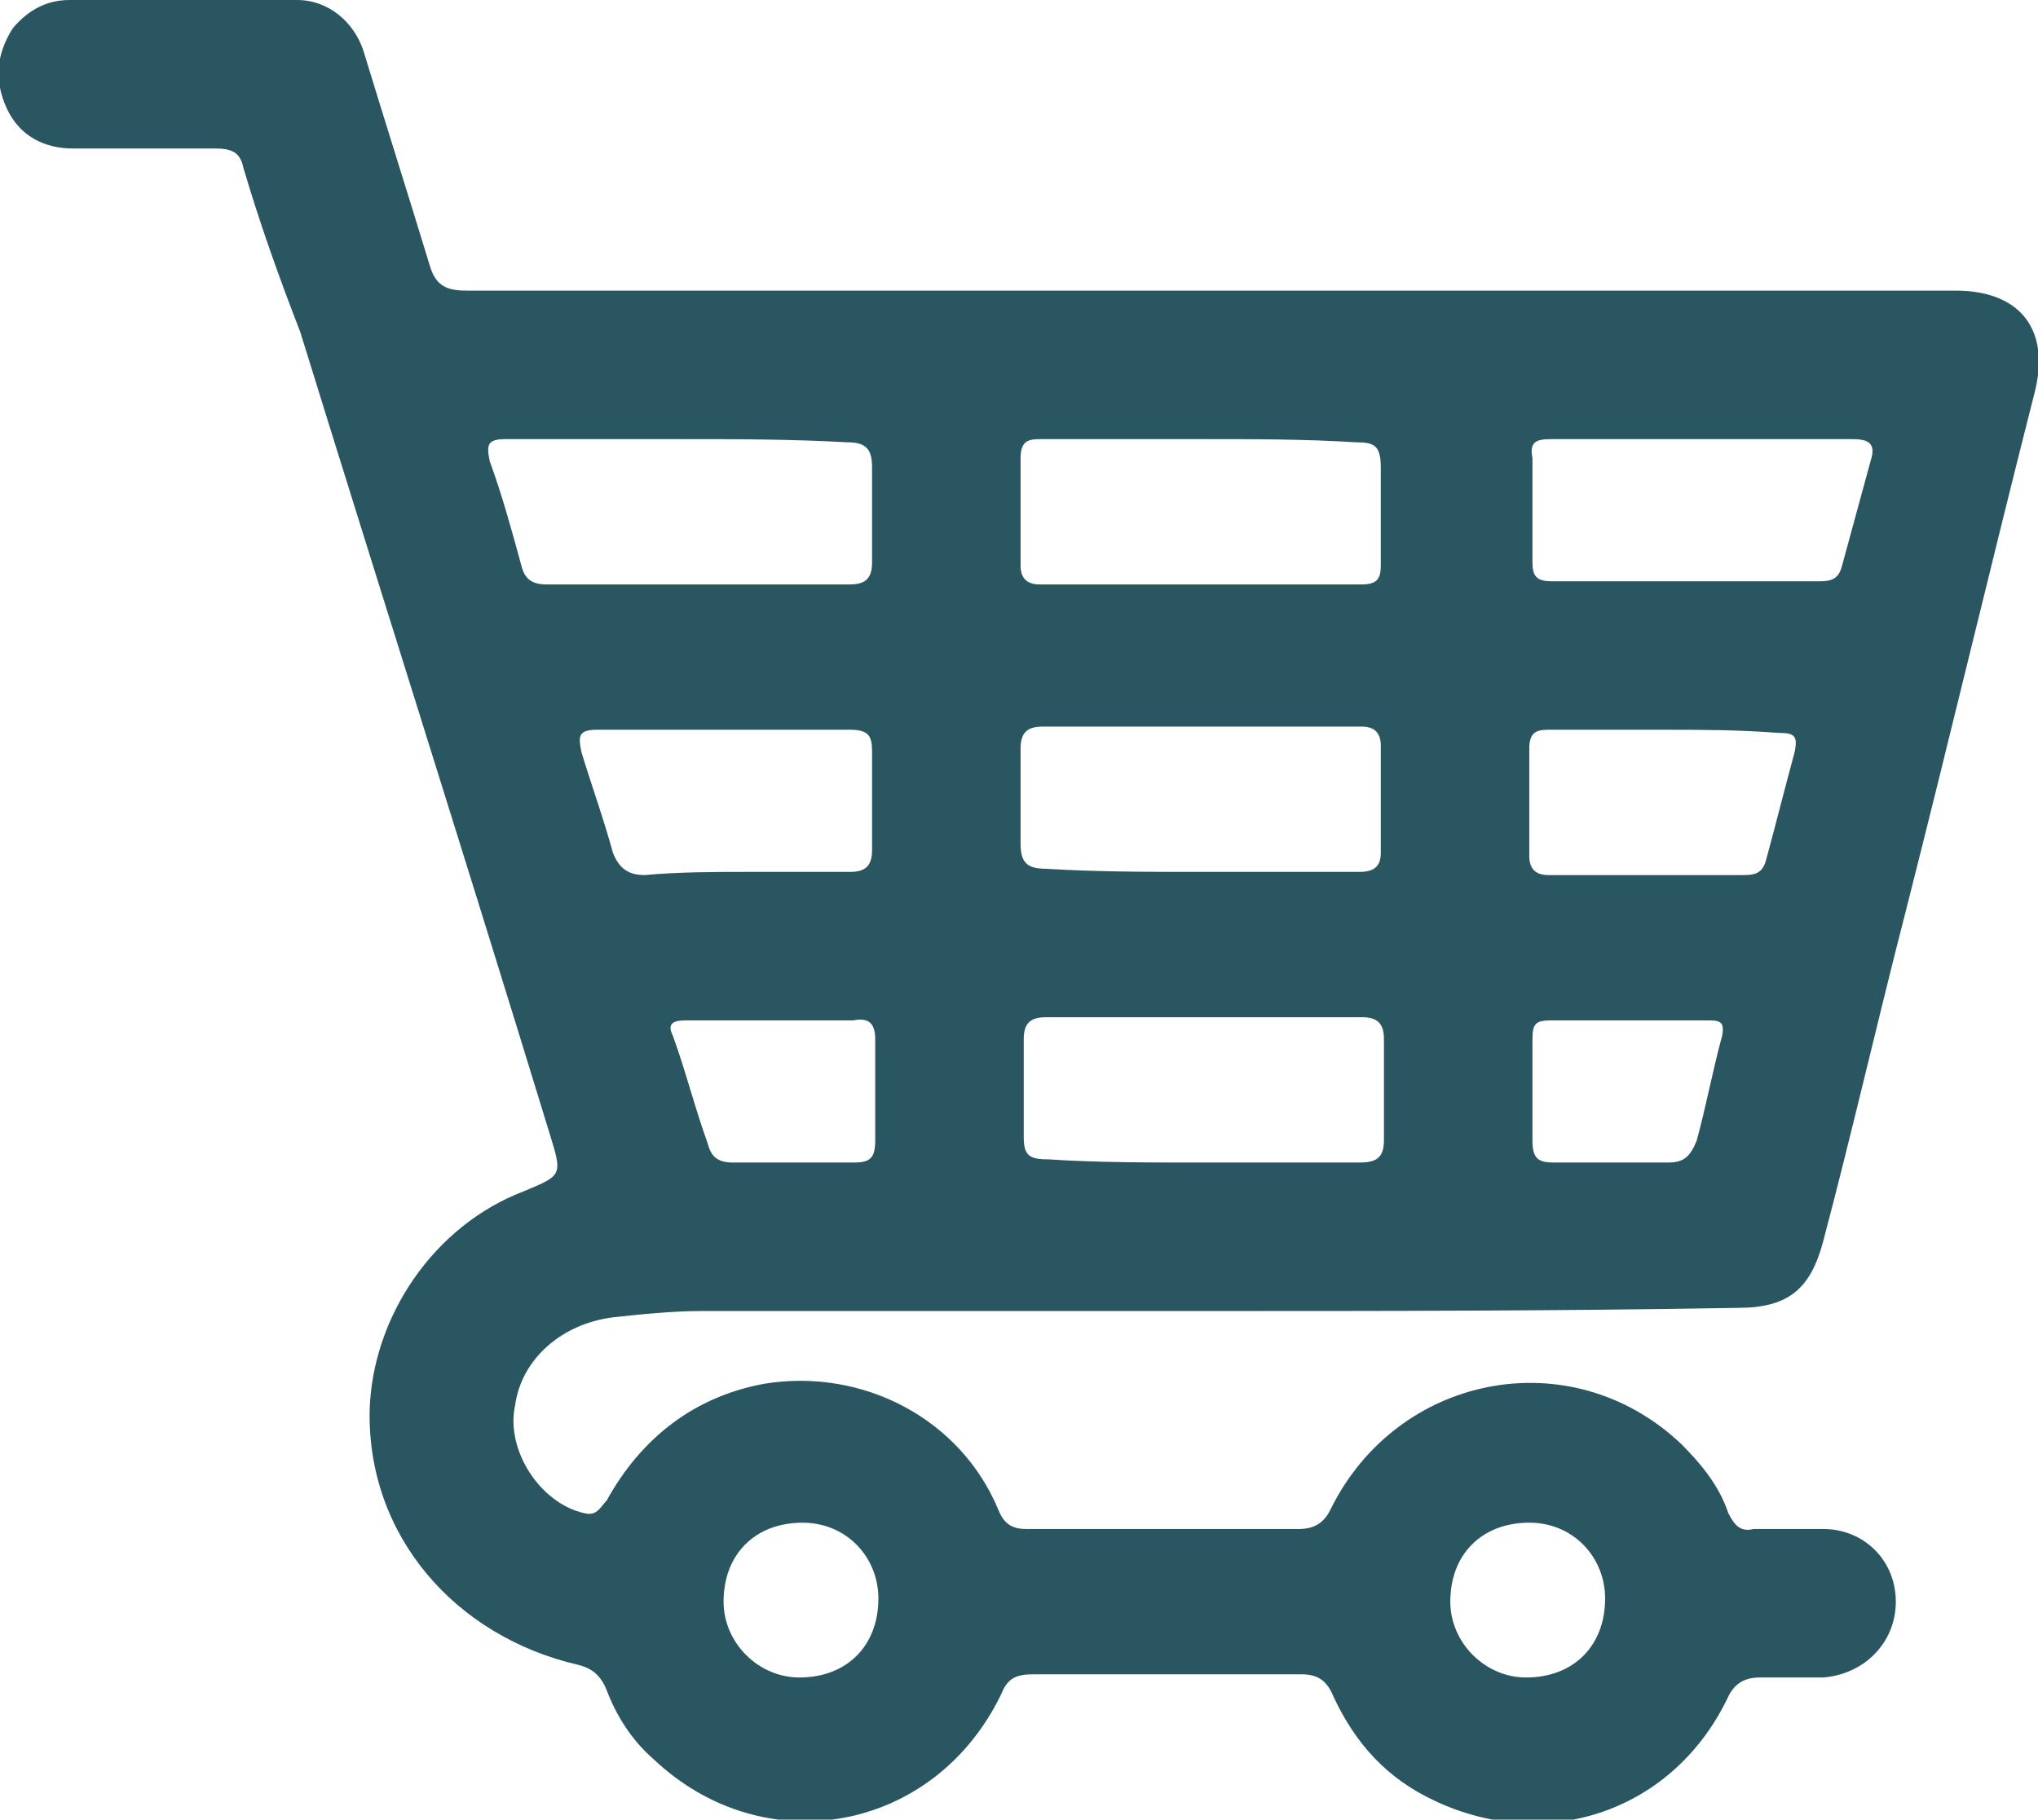 <?xml version="1.0" encoding="utf-8"?>
<!-- Generator: Adobe Illustrator 18.0.0, SVG Export Plug-In . SVG Version: 6.00 Build 0)  -->
<!DOCTYPE svg PUBLIC "-//W3C//DTD SVG 1.1//EN" "http://www.w3.org/Graphics/SVG/1.1/DTD/svg11.dtd">
<svg version="1.1" id="Layer_1" xmlns="http://www.w3.org/2000/svg" xmlns:xlink="http://www.w3.org/1999/xlink" x="0px" y="0px"
	 viewBox="0 0 64.5 57.6" enable-background="new 0 0 64.5 57.6" xml:space="preserve">
<g id="P8KoYv.tif_1_">
	<g>
		<path fill="#2A5662" d="M38.1,41.5c-5.3,0-10.6,0-15.9,0c-0.9,0-1.9,0.1-2.8,0.2c-1.6,0.2-2.9,1.3-3.1,2.8
			c-0.3,1.4,0.8,3.1,2.2,3.4c0.4,0.1,0.5-0.2,0.7-0.4c1.1-2,2.8-3.3,5-3.7c3.1-0.5,6.2,1.1,7.4,4c0.2,0.5,0.5,0.6,0.9,0.6
			c2.9,0,5.7,0,8.6,0c0.5,0,0.8-0.2,1-0.6c2.1-4.3,7.6-5.4,11.1-2.1c0.6,0.6,1.2,1.3,1.5,2.2c0.2,0.4,0.4,0.6,0.8,0.5
			c0.7,0,1.4,0,2.2,0c1.3,0,2.3,1,2.3,2.3c0,1.3-1,2.3-2.3,2.4c-0.7,0-1.3,0-2,0c-0.5,0-0.8,0.2-1,0.6c-1.7,3.6-5.7,5-9.3,3.3
			c-1.5-0.7-2.5-1.8-3.2-3.3c-0.2-0.5-0.5-0.7-1-0.7c-2.8,0-5.7,0-8.5,0c-0.5,0-0.8,0.1-1,0.6c-2.1,4.4-7.5,5.4-11,2.1
			c-0.7-0.6-1.2-1.4-1.5-2.2c-0.2-0.5-0.5-0.7-0.9-0.8c-3.9-0.9-6.7-4.1-6.6-8.1c0.1-2.9,2-5.8,4.9-6.9c1.2-0.5,1.2-0.5,0.8-1.8
			c-2.6-8.5-5.3-17-7.9-25.4C8.8,8.7,8.2,7,7.7,5.3C7.6,4.8,7.3,4.7,6.8,4.7c-1.5,0-3,0-4.5,0c-0.9,0-1.7-0.4-2.1-1.3
			c-0.4-0.9-0.3-1.7,0.2-2.5C0.9,0.3,1.5,0,2.2,0C4.6,0,7,0,9.4,0c1,0,1.8,0.7,2.1,1.6c0.7,2.3,1.4,4.5,2.1,6.8
			c0.2,0.7,0.6,0.8,1.2,0.8c15.7,0,31.4,0,47.1,0c2,0,3,1.2,2.5,3.2c-1.4,5.5-2.7,11-4.1,16.5c-0.9,3.5-1.7,7-2.6,10.4
			c-0.4,1.5-1.1,2.1-2.7,2.1C49.3,41.5,43.7,41.5,38.1,41.5C38.1,41.5,38.1,41.5,38.1,41.5z M21.5,13.9
			C21.5,13.9,21.5,13.9,21.5,13.9c-1.8,0-3.6,0-5.5,0c-0.6,0-0.6,0.2-0.5,0.7c0.4,1.1,0.7,2.2,1,3.3c0.1,0.4,0.3,0.6,0.8,0.6
			c3.2,0,6.4,0,9.6,0c0.5,0,0.7-0.2,0.7-0.7c0-1,0-2,0-3c0-0.6-0.2-0.8-0.8-0.8C25,13.9,23.3,13.9,21.5,13.9z M38,13.9
			C38,13.9,38,13.9,38,13.9c-1.7,0-3.3,0-5,0c-0.4,0-0.7,0-0.7,0.6c0,1.1,0,2.2,0,3.4c0,0.4,0.2,0.6,0.6,0.6c3.4,0,6.8,0,10.2,0
			c0.5,0,0.6-0.2,0.6-0.6c0-1,0-2.1,0-3.1c0-0.7-0.2-0.8-0.8-0.8C41.3,13.9,39.7,13.9,38,13.9z M38,27.6C38,27.6,38,27.6,38,27.6
			c1.7,0,3.3,0,5,0c0.4,0,0.7-0.1,0.7-0.6c0-1.1,0-2.2,0-3.4c0-0.4-0.2-0.6-0.6-0.6c-3.4,0-6.7,0-10.1,0c-0.5,0-0.7,0.2-0.7,0.7
			c0,1,0,2,0,3c0,0.6,0.2,0.8,0.8,0.8C34.7,27.6,36.4,27.6,38,27.6z M38,36.8C38,36.8,38,36.8,38,36.8c1.7,0,3.3,0,5,0
			c0.5,0,0.8-0.1,0.8-0.7c0-1.1,0-2.1,0-3.2c0-0.5-0.2-0.7-0.7-0.7c-3.3,0-6.7,0-10,0c-0.5,0-0.7,0.2-0.7,0.7c0,1,0,2.1,0,3.1
			c0,0.6,0.2,0.7,0.8,0.7C34.7,36.8,36.4,36.8,38,36.8z M53.8,13.9c-1.6,0-3.2,0-4.7,0c-0.5,0-0.7,0.1-0.6,0.6c0,1.1,0,2.2,0,3.3
			c0,0.4,0.1,0.6,0.6,0.6c2.8,0,5.6,0,8.5,0c0.4,0,0.6-0.1,0.7-0.5c0.3-1.1,0.6-2.2,0.9-3.3c0.2-0.6-0.1-0.7-0.6-0.7
			C56.8,13.9,55.3,13.9,53.8,13.9z M23.6,27.6c1.1,0,2.2,0,3.3,0c0.5,0,0.7-0.2,0.7-0.7c0-1,0-2.1,0-3.1c0-0.5-0.1-0.7-0.7-0.7
			c-2.7,0-5.4,0-8,0c-0.6,0-0.6,0.2-0.5,0.7c0.3,1,0.7,2.1,1,3.2c0.2,0.5,0.5,0.7,1,0.7C21.5,27.6,22.6,27.6,23.6,27.6z M52.6,23.1
			C52.6,23.1,52.6,23.1,52.6,23.1c-1.2,0-2.4,0-3.6,0c-0.4,0-0.6,0.1-0.6,0.6c0,1.1,0,2.3,0,3.4c0,0.4,0.2,0.6,0.6,0.6
			c2.1,0,4.1,0,6.2,0c0.4,0,0.6-0.1,0.7-0.5c0.3-1.1,0.6-2.3,0.9-3.4c0.1-0.5,0-0.6-0.5-0.6C55,23.1,53.8,23.1,52.6,23.1z
			 M24.4,32.3C24.4,32.3,24.4,32.3,24.4,32.3c-0.9,0-1.8,0-2.7,0c-0.4,0-0.6,0.1-0.4,0.5c0.4,1.1,0.7,2.3,1.1,3.4
			c0.1,0.4,0.3,0.6,0.8,0.6c1.3,0,2.5,0,3.8,0c0.5,0,0.7-0.1,0.7-0.7c0-1.1,0-2.2,0-3.2c0-0.5-0.2-0.7-0.7-0.6
			C26.1,32.3,25.2,32.3,24.4,32.3z M51.5,32.3C51.5,32.3,51.5,32.3,51.5,32.3c-0.8,0-1.6,0-2.4,0c-0.5,0-0.6,0.1-0.6,0.6
			c0,1.1,0,2.2,0,3.2c0,0.6,0.2,0.7,0.7,0.7c1.2,0,2.4,0,3.6,0c0.5,0,0.7-0.2,0.9-0.7c0.3-1.1,0.5-2.2,0.8-3.3
			c0.1-0.5-0.1-0.5-0.5-0.5C53.1,32.3,52.3,32.3,51.5,32.3z M25.3,53.1c1.5,0,2.5-1,2.5-2.5c0-1.3-1-2.4-2.4-2.4
			c-1.5,0-2.5,1-2.5,2.5C22.9,52,24,53.1,25.3,53.1z M48.3,53.1c1.5,0,2.5-1,2.5-2.5c0-1.3-1-2.4-2.4-2.4c-1.5,0-2.5,1-2.5,2.5
			C45.9,52,47,53.1,48.3,53.1z"/>
	</g>
</g>
</svg>
